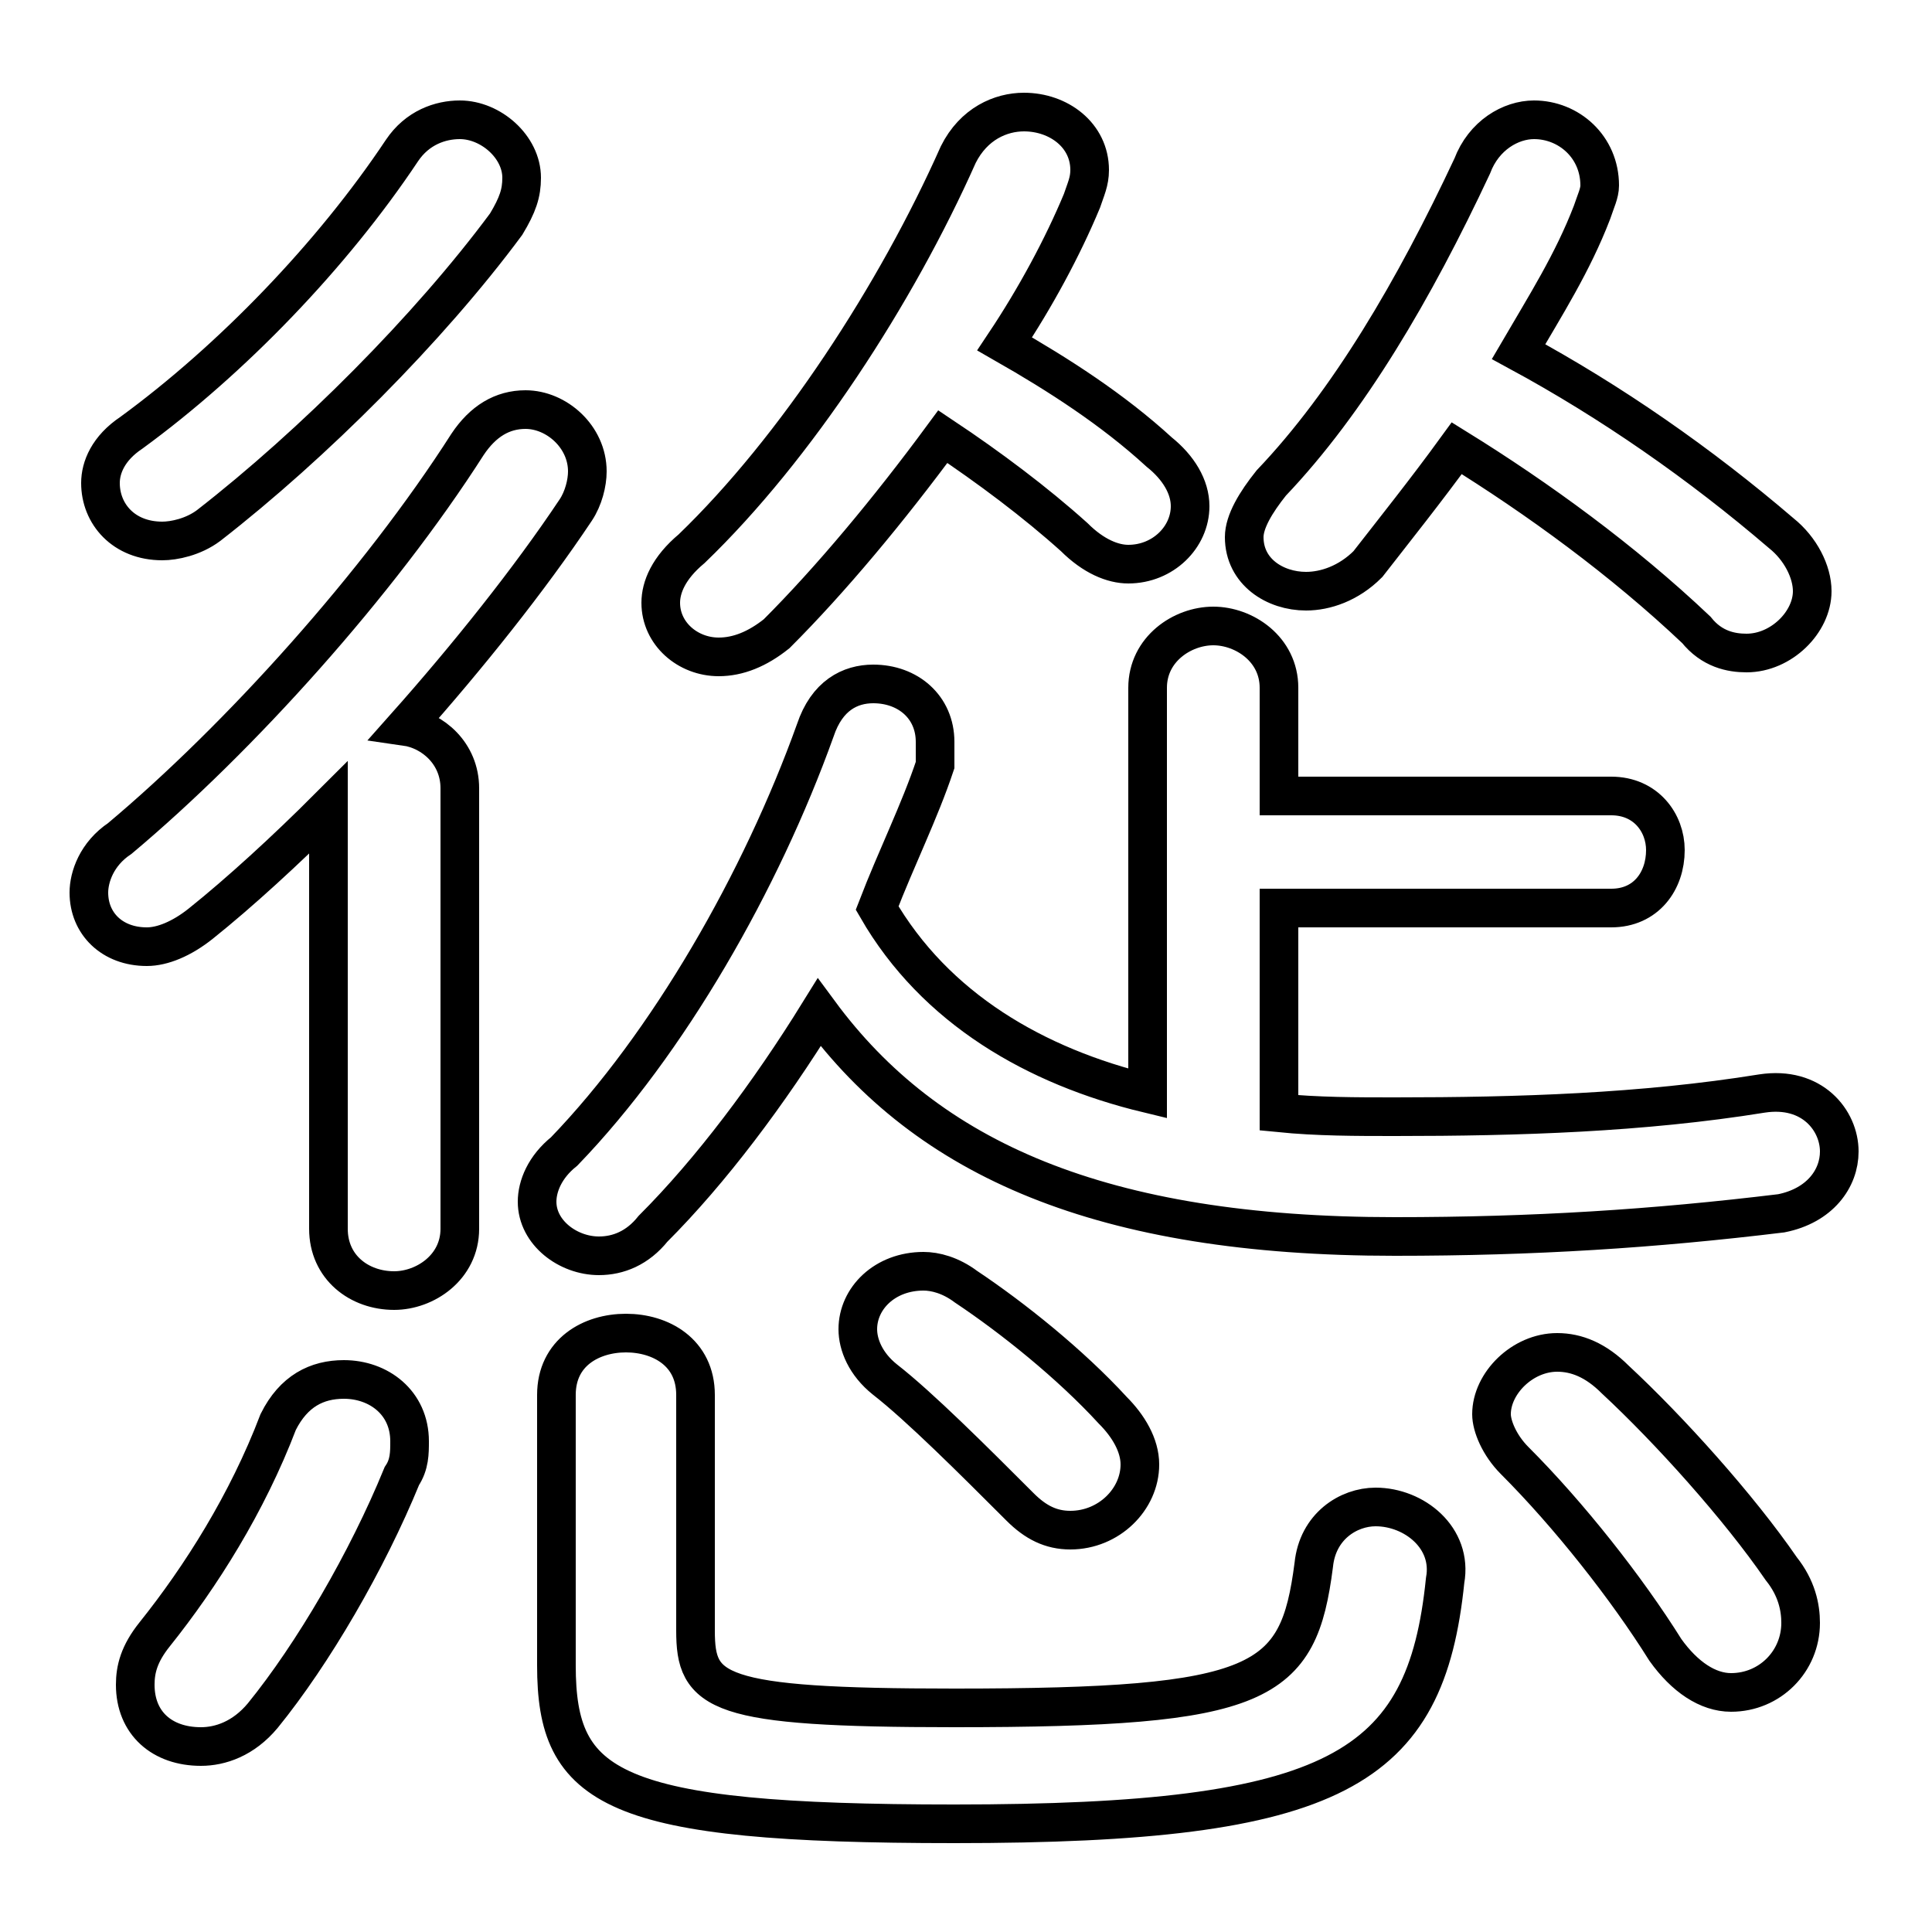 <svg xmlns="http://www.w3.org/2000/svg" viewBox="0 -44.0 50.0 50.0">
    <rect x="0" y="-44.0" width="50.0" height="50.0" fill="#808080" stroke="none"/>
    <g transform="scale(1, -1)">
        <!-- ボディの枠 -->
        <rect x="0" y="-6.0" width="50.0" height="50.0"
            stroke="white" fill="white"/>
        <!-- グリフ座標系の原点 -->
        <circle cx="0" cy="0" r="5" fill="white"/>
        <!-- グリフのアウトライン -->
        <g style="fill:none;stroke:#000000;stroke-width:1;">
<path d="M 10.4 40.1 C 8.6 37.4 6.0 34.7 3.4 32.8 C 2.8 32.4 2.6 31.9 2.6 31.5 C 2.6 30.7 3.2 30.0 4.2 30.0 C 4.5 30.0 5.0 30.1 5.4 30.4 C 8.1 32.5 11.1 35.5 13.1 38.2 C 13.4 38.7 13.5 39.0 13.5 39.4 C 13.5 40.2 12.7 40.9 11.9 40.9 C 11.4 40.9 10.8 40.7 10.4 40.1 Z M 8.5 12.2 C 8.5 11.2 9.3 10.6 10.2 10.6 C 11.0 10.6 11.9 11.2 11.9 12.2 L 11.9 23.6 C 11.9 24.5 11.2 25.1 10.5 25.2 C 12.1 27.0 13.7 29.0 14.9 30.8 C 15.1 31.1 15.2 31.5 15.2 31.8 C 15.2 32.7 14.4 33.4 13.6 33.4 C 13.0 33.4 12.5 33.1 12.1 32.5 C 9.8 28.9 6.2 24.9 3.1 22.3 C 2.5 21.9 2.3 21.3 2.3 20.9 C 2.3 20.1 2.9 19.5 3.8 19.5 C 4.2 19.5 4.7 19.7 5.2 20.1 C 6.2 20.9 7.4 22.0 8.5 23.1 Z M 24.4 32.7 C 25.6 31.9 26.8 31.0 27.8 30.1 C 28.3 29.6 28.8 29.4 29.2 29.4 C 30.1 29.4 30.8 30.1 30.8 30.9 C 30.8 31.4 30.5 31.9 30.0 32.3 C 28.8 33.4 27.4 34.3 26.0 35.1 C 26.8 36.3 27.5 37.6 28.0 38.8 C 28.1 39.1 28.2 39.3 28.2 39.6 C 28.2 40.5 27.4 41.1 26.5 41.1 C 25.9 41.1 25.2 40.8 24.8 40.0 C 23.2 36.4 20.6 32.4 17.9 29.8 C 17.3 29.3 17.1 28.8 17.1 28.4 C 17.1 27.6 17.8 27.0 18.6 27.0 C 19.1 27.0 19.6 27.2 20.1 27.6 C 21.5 29.0 23.0 30.8 24.4 32.7 Z M 37.7 32.4 C 39.8 31.1 42.0 29.5 43.9 27.7 C 44.3 27.2 44.8 27.1 45.2 27.1 C 46.1 27.1 46.9 27.9 46.9 28.7 C 46.9 29.2 46.6 29.8 46.1 30.2 C 44.0 32.0 41.7 33.6 39.3 34.9 C 40.0 36.1 40.7 37.2 41.2 38.5 C 41.3 38.8 41.4 39.0 41.4 39.2 C 41.4 40.2 40.6 40.9 39.7 40.9 C 39.1 40.9 38.4 40.5 38.1 39.7 C 36.6 36.5 34.9 33.6 32.9 31.5 C 32.5 31.0 32.2 30.5 32.2 30.1 C 32.2 29.2 33.0 28.7 33.8 28.7 C 34.3 28.7 34.9 28.9 35.4 29.4 C 36.1 30.3 36.9 31.3 37.7 32.4 Z M 29.7 15.7 C 26.8 16.4 24.2 17.9 22.7 20.5 C 23.2 21.8 23.8 23.0 24.2 24.2 C 24.2 24.4 24.2 24.6 24.2 24.8 C 24.2 25.7 23.5 26.3 22.6 26.3 C 22.0 26.3 21.4 26.0 21.1 25.1 C 19.7 21.2 17.3 17.0 14.6 14.2 C 14.1 13.8 13.9 13.3 13.9 12.9 C 13.9 12.1 14.7 11.5 15.5 11.5 C 16.0 11.5 16.5 11.7 16.9 12.2 C 18.4 13.7 19.9 15.7 21.2 17.8 C 24.0 14.0 28.5 12.0 36.1 12.0 C 39.7 12.0 42.8 12.2 46.1 12.6 C 47.1 12.8 47.6 13.5 47.6 14.2 C 47.6 15.0 46.9 15.9 45.6 15.7 C 42.5 15.2 39.3 15.1 36.1 15.1 C 35.1 15.1 34.1 15.1 33.1 15.2 L 33.1 20.5 L 41.7 20.5 C 42.6 20.5 43.1 21.2 43.1 22.0 C 43.1 22.7 42.6 23.4 41.7 23.4 L 33.1 23.4 L 33.1 26.2 C 33.1 27.2 32.2 27.8 31.4 27.8 C 30.6 27.8 29.7 27.2 29.7 26.2 Z M 7.2 7.2 C 6.4 5.1 5.2 3.2 4.0 1.7 C 3.6 1.2 3.5 0.8 3.5 0.4 C 3.5 -0.6 4.2 -1.2 5.2 -1.2 C 5.7 -1.2 6.3 -1.0 6.8 -0.4 C 8.1 1.2 9.5 3.6 10.4 5.8 C 10.6 6.1 10.6 6.4 10.6 6.7 C 10.6 7.7 9.8 8.3 8.9 8.3 C 8.2 8.3 7.6 8.0 7.2 7.2 Z M 14.4 0.9 C 14.4 -2.3 15.8 -3.2 24.7 -3.2 C 34.6 -3.2 36.9 -1.8 37.4 3.1 C 37.6 4.2 36.6 5.0 35.6 5.0 C 34.9 5.0 34.1 4.5 34.0 3.5 C 33.6 0.4 32.7 -0.2 24.7 -0.2 C 18.5 -0.2 18.0 0.2 18.0 1.8 L 18.0 7.9 C 18.0 9.0 17.1 9.5 16.2 9.5 C 15.3 9.5 14.4 9.0 14.4 7.9 Z M 25.0 10.7 C 24.6 11.0 24.2 11.1 23.9 11.1 C 22.9 11.1 22.2 10.4 22.2 9.6 C 22.2 9.2 22.4 8.7 22.9 8.3 C 23.8 7.6 25.2 6.2 26.4 5.0 C 26.8 4.6 27.2 4.4 27.7 4.4 C 28.7 4.4 29.5 5.2 29.5 6.1 C 29.5 6.6 29.2 7.1 28.8 7.5 C 27.7 8.7 26.2 9.9 25.0 10.7 Z M 41.8 8.3 C 41.3 8.8 40.8 9.0 40.3 9.0 C 39.4 9.0 38.6 8.2 38.6 7.4 C 38.6 7.1 38.8 6.6 39.2 6.2 C 40.6 4.8 42.1 2.9 43.1 1.3 C 43.6 0.6 44.2 0.2 44.8 0.2 C 45.8 0.2 46.6 1.0 46.6 2.0 C 46.6 2.4 46.5 2.9 46.1 3.4 C 45.0 5.0 43.2 7.0 41.8 8.3 Z"/>
</g>
</g>
</svg>